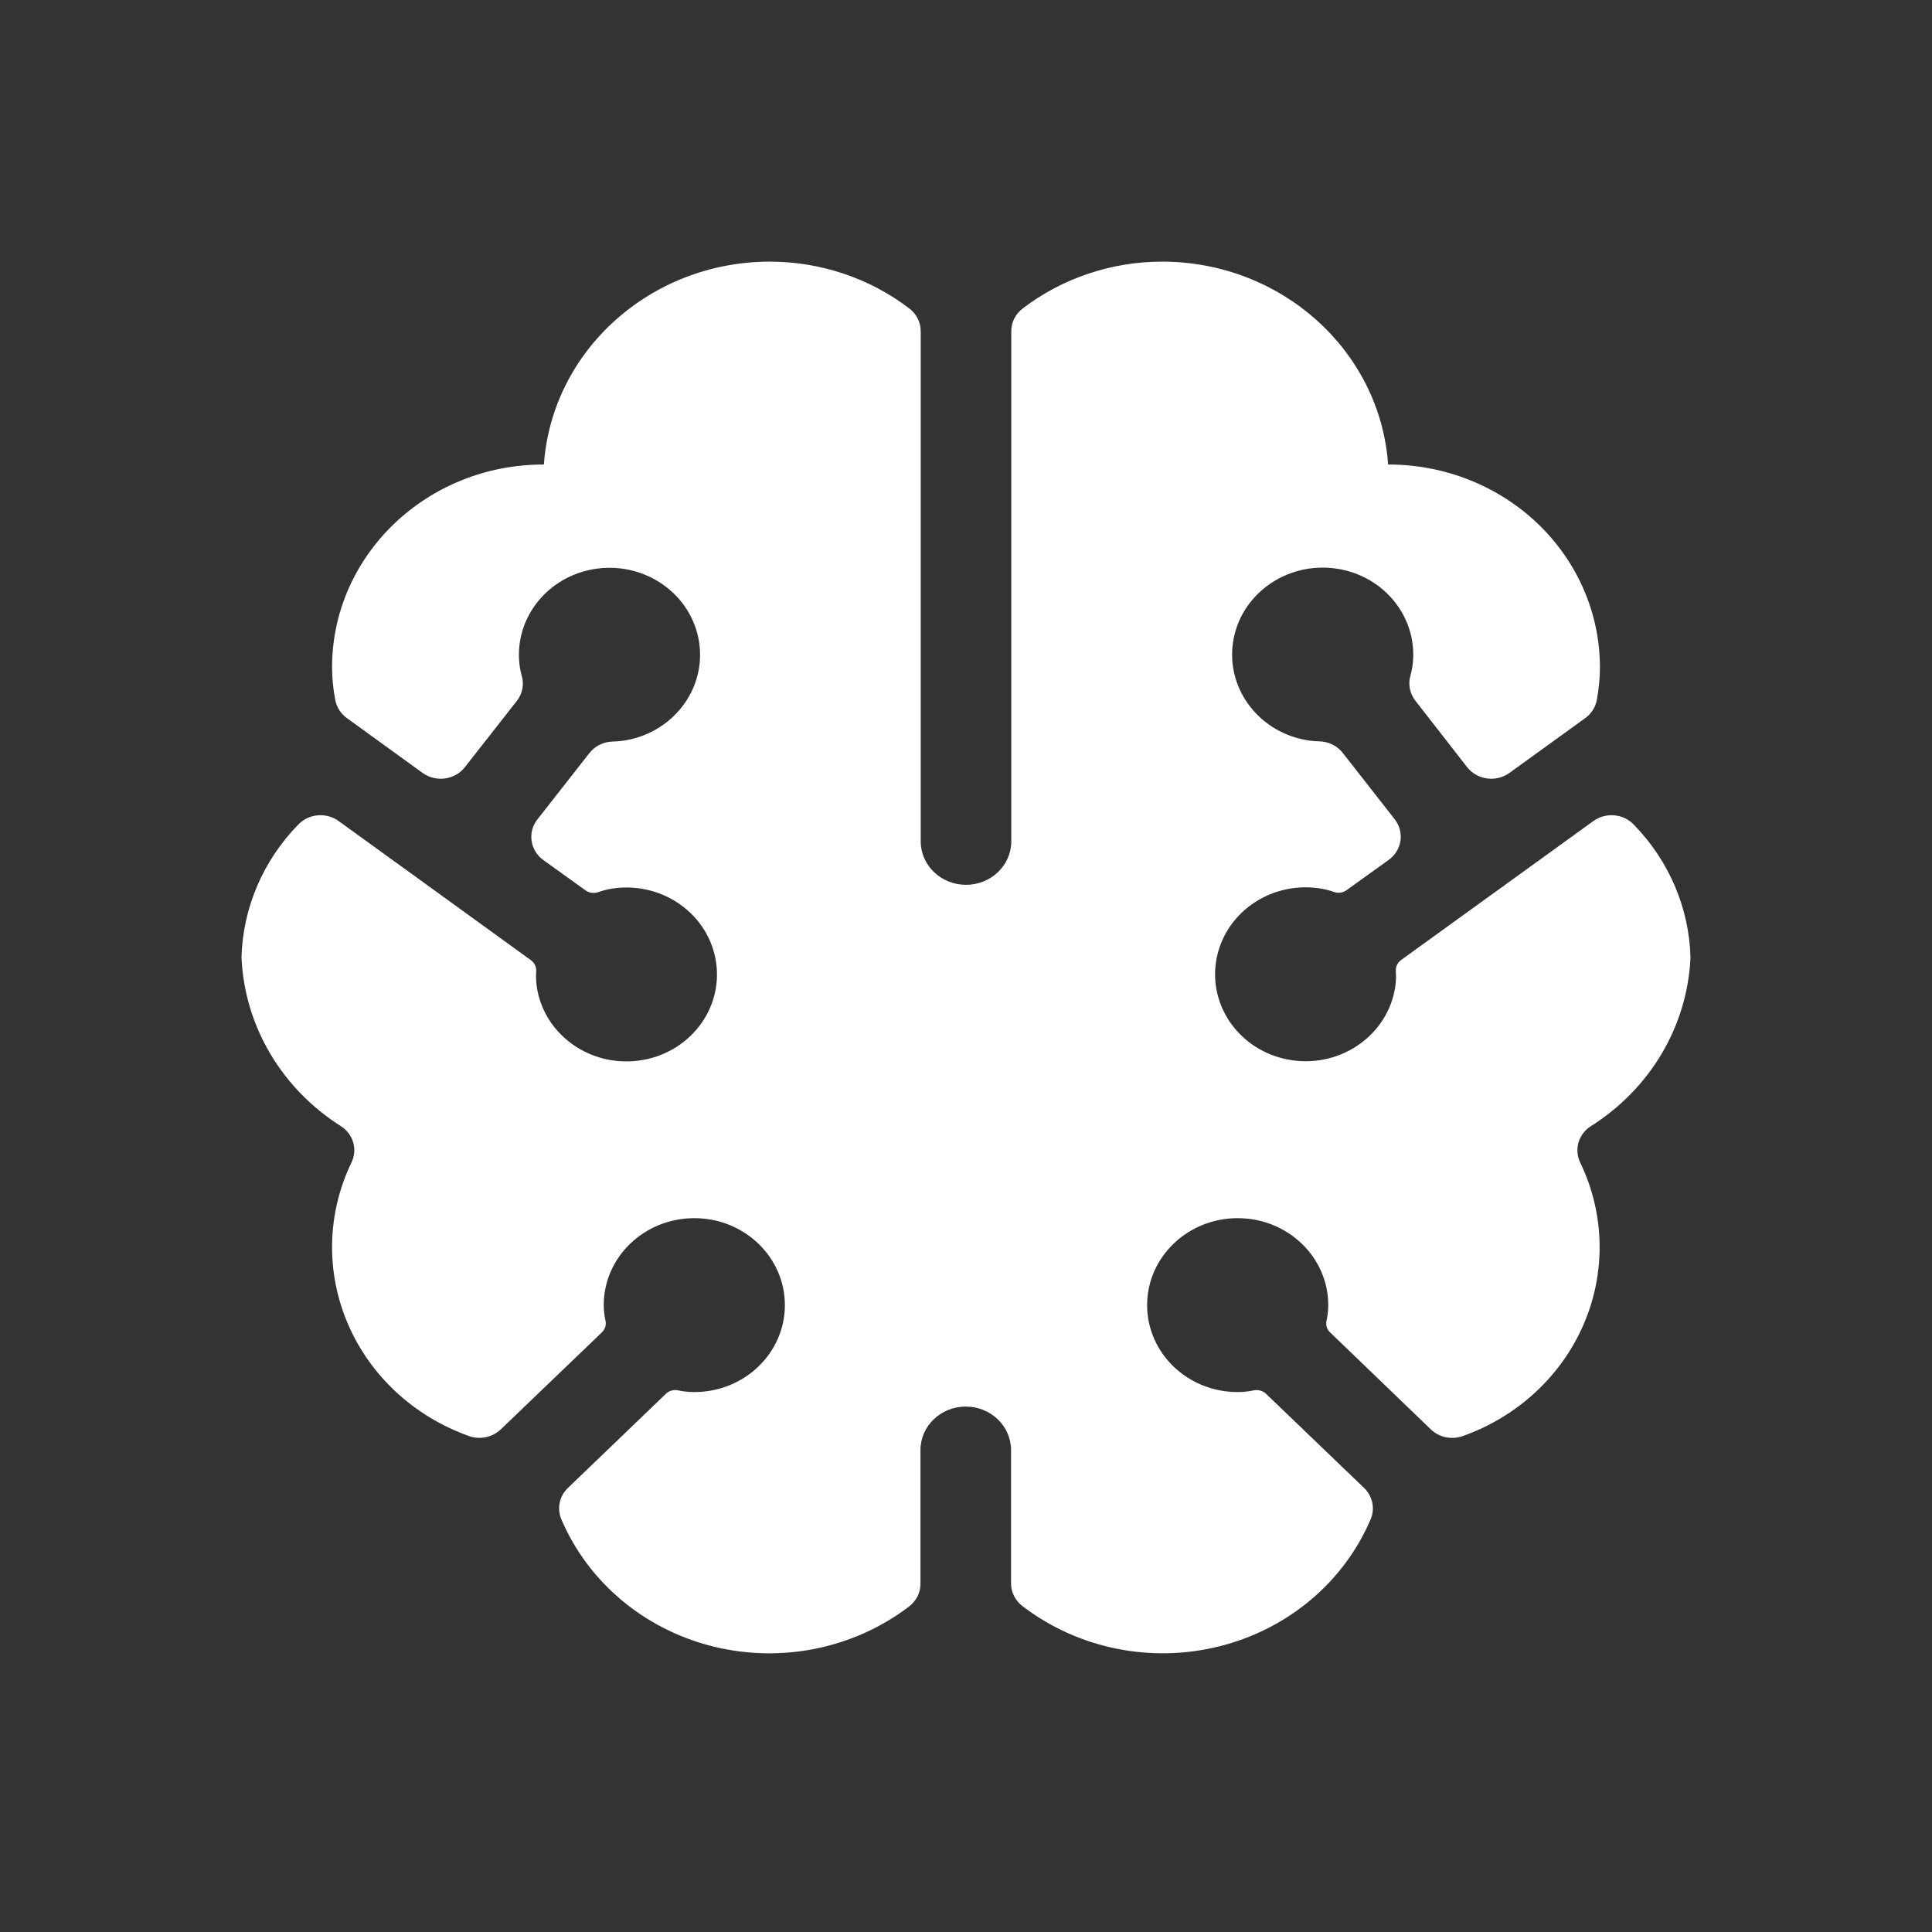 <?xml version="1.0" encoding="UTF-8"?>
<svg width="96px" height="96px" viewBox="0 0 96 96" version="1.1" xmlns="http://www.w3.org/2000/svg" xmlns:xlink="http://www.w3.org/1999/xlink">
    <rect x="0" y="0" width="96" height="96" fill="#333333" stroke="none"/>
    <title>DSW_ICON_96x96</title>
    <g id="DSW_ICON_96x96" stroke="none" stroke-width="1" fill="none" fill-rule="evenodd">
        <path d="M79.173,40.798 L74.817,43.946 C74.781,43.972 74.742,44.001 74.706,44.033 L74.589,44.11 L69.621,47.702 C69.444,47.83 69.345,48.034 69.357,48.247 C69.376,48.508 69.367,48.771 69.33,49.03 C68.974,51.391 66.694,53.028 64.236,52.688 C61.778,52.349 60.071,50.162 60.422,47.801 C60.773,45.44 63.049,43.799 65.508,44.133 C65.779,44.172 66.045,44.236 66.303,44.326 C66.506,44.395 66.731,44.362 66.903,44.237 L69.003,42.728 C69.666,42.25 69.8,41.348 69.303,40.711 L66.723,37.413 C66.445,37.057 66.011,36.844 65.547,36.837 C65.39,36.834 65.234,36.822 65.079,36.802 C62.621,36.461 60.916,34.272 61.269,31.911 C61.623,29.551 63.901,27.911 66.359,28.248 C68.818,28.585 70.528,30.771 70.179,33.132 C70.155,33.281 70.123,33.428 70.083,33.573 C69.96,34.002 70.051,34.462 70.329,34.818 L72.9,38.119 C73.397,38.755 74.337,38.884 75,38.407 L78.771,35.682 C79.073,35.462 79.278,35.141 79.344,34.783 C79.446,34.249 79.498,33.707 79.5,33.164 C79.5,30.49 78.394,27.926 76.425,26.035 C74.455,24.144 71.785,23.082 69,23.082 C68.993,23.083 68.986,23.081 68.981,23.076 C68.976,23.072 68.973,23.066 68.973,23.059 C68.559,17.398 63.66,13.007 57.75,13 C55.233,13.001 52.79,13.82 50.82,15.325 C50.459,15.598 50.249,16.015 50.25,16.457 L50.25,41.806 C50.25,42.999 49.243,43.966 48,43.966 C46.757,43.966 45.75,42.999 45.75,41.806 L45.75,16.457 C45.751,16.015 45.541,15.598 45.18,15.325 C43.21,13.82 40.767,13.001 38.25,13 C32.34,13.007 27.441,17.398 27.027,23.059 C27.027,23.066 27.024,23.072 27.019,23.076 C27.014,23.081 27.007,23.083 27,23.082 C21.201,23.082 16.5,27.596 16.5,33.164 C16.503,33.706 16.556,34.247 16.659,34.78 C16.725,35.138 16.93,35.46 17.232,35.679 L21,38.407 C21.663,38.884 22.603,38.755 23.1,38.119 L25.68,34.829 C25.959,34.472 26.05,34.012 25.926,33.582 C25.886,33.437 25.854,33.289 25.83,33.141 C25.481,30.78 27.191,28.594 29.65,28.257 C32.108,27.92 34.386,29.559 34.74,31.92 C35.093,34.28 33.388,36.469 30.93,36.811 C30.775,36.831 30.619,36.842 30.462,36.846 C29.998,36.853 29.564,37.065 29.286,37.422 L26.7,40.72 C26.203,41.356 26.337,42.259 27,42.736 L29.1,44.246 C29.272,44.37 29.496,44.404 29.7,44.338 C29.957,44.246 30.224,44.18 30.495,44.142 C32.954,43.807 35.23,45.449 35.581,47.81 C35.932,50.17 34.225,52.358 31.767,52.697 C29.309,53.036 27.029,51.399 26.673,49.039 C26.636,48.78 26.626,48.519 26.643,48.258 C26.658,48.045 26.558,47.838 26.379,47.711 L21.324,44.05 L21.294,44.033 C21.26,44.004 21.225,43.977 21.189,43.952 L16.827,40.798 C16.205,40.347 15.328,40.429 14.808,40.985 C13.066,42.776 12.068,45.117 12,47.567 C12.145,50.97 13.989,54.097 16.953,55.967 C17.558,56.364 17.774,57.123 17.466,57.761 C16.244,60.293 16.179,63.199 17.285,65.78 C18.391,68.36 20.568,70.38 23.292,71.352 C23.844,71.553 24.468,71.425 24.885,71.024 L29.91,66.202 C30.067,66.051 30.134,65.834 30.087,65.625 C30.031,65.371 30.001,65.111 30,64.851 C30,62.464 32.015,60.53 34.5,60.53 C36.985,60.53 39,62.464 39,64.851 C39,67.237 36.985,69.171 34.5,69.171 C34.227,69.171 33.954,69.142 33.687,69.085 C33.469,69.041 33.244,69.107 33.087,69.258 L28.233,73.922 C27.793,74.335 27.661,74.964 27.9,75.509 C29.234,78.624 32.015,80.957 35.409,81.806 C38.804,82.656 42.417,81.924 45.165,79.83 C45.527,79.557 45.738,79.139 45.738,78.698 L45.738,72.052 C45.738,70.859 46.745,69.892 47.988,69.892 C49.231,69.892 50.238,70.859 50.238,72.052 L50.238,78.677 C50.238,79.119 50.449,79.536 50.811,79.809 C53.557,81.914 57.174,82.655 60.575,81.809 C63.976,80.963 66.764,78.629 68.1,75.509 C68.336,74.97 68.209,74.347 67.779,73.933 L62.91,69.258 C62.752,69.108 62.527,69.043 62.31,69.085 C62.043,69.142 61.77,69.171 61.497,69.171 C59.012,69.17 56.999,67.235 57,64.849 C57.001,62.463 59.016,60.529 61.501,60.53 C63.986,60.53 66,62.465 66,64.851 C65.999,65.112 65.97,65.373 65.913,65.628 C65.866,65.837 65.933,66.054 66.09,66.204 L71.1,71.027 C71.517,71.428 72.141,71.556 72.693,71.355 C75.417,70.383 77.594,68.363 78.7,65.783 C79.806,63.202 79.741,60.296 78.519,57.764 C78.211,57.126 78.427,56.367 79.032,55.97 C82.003,54.102 83.853,50.974 84,47.567 C83.932,45.117 82.934,42.776 81.192,40.985 C80.672,40.429 79.795,40.347 79.173,40.798 Z" id="Shape" fill="#FFFFFF" fill-rule="nonzero"></path>
    </g>
</svg>